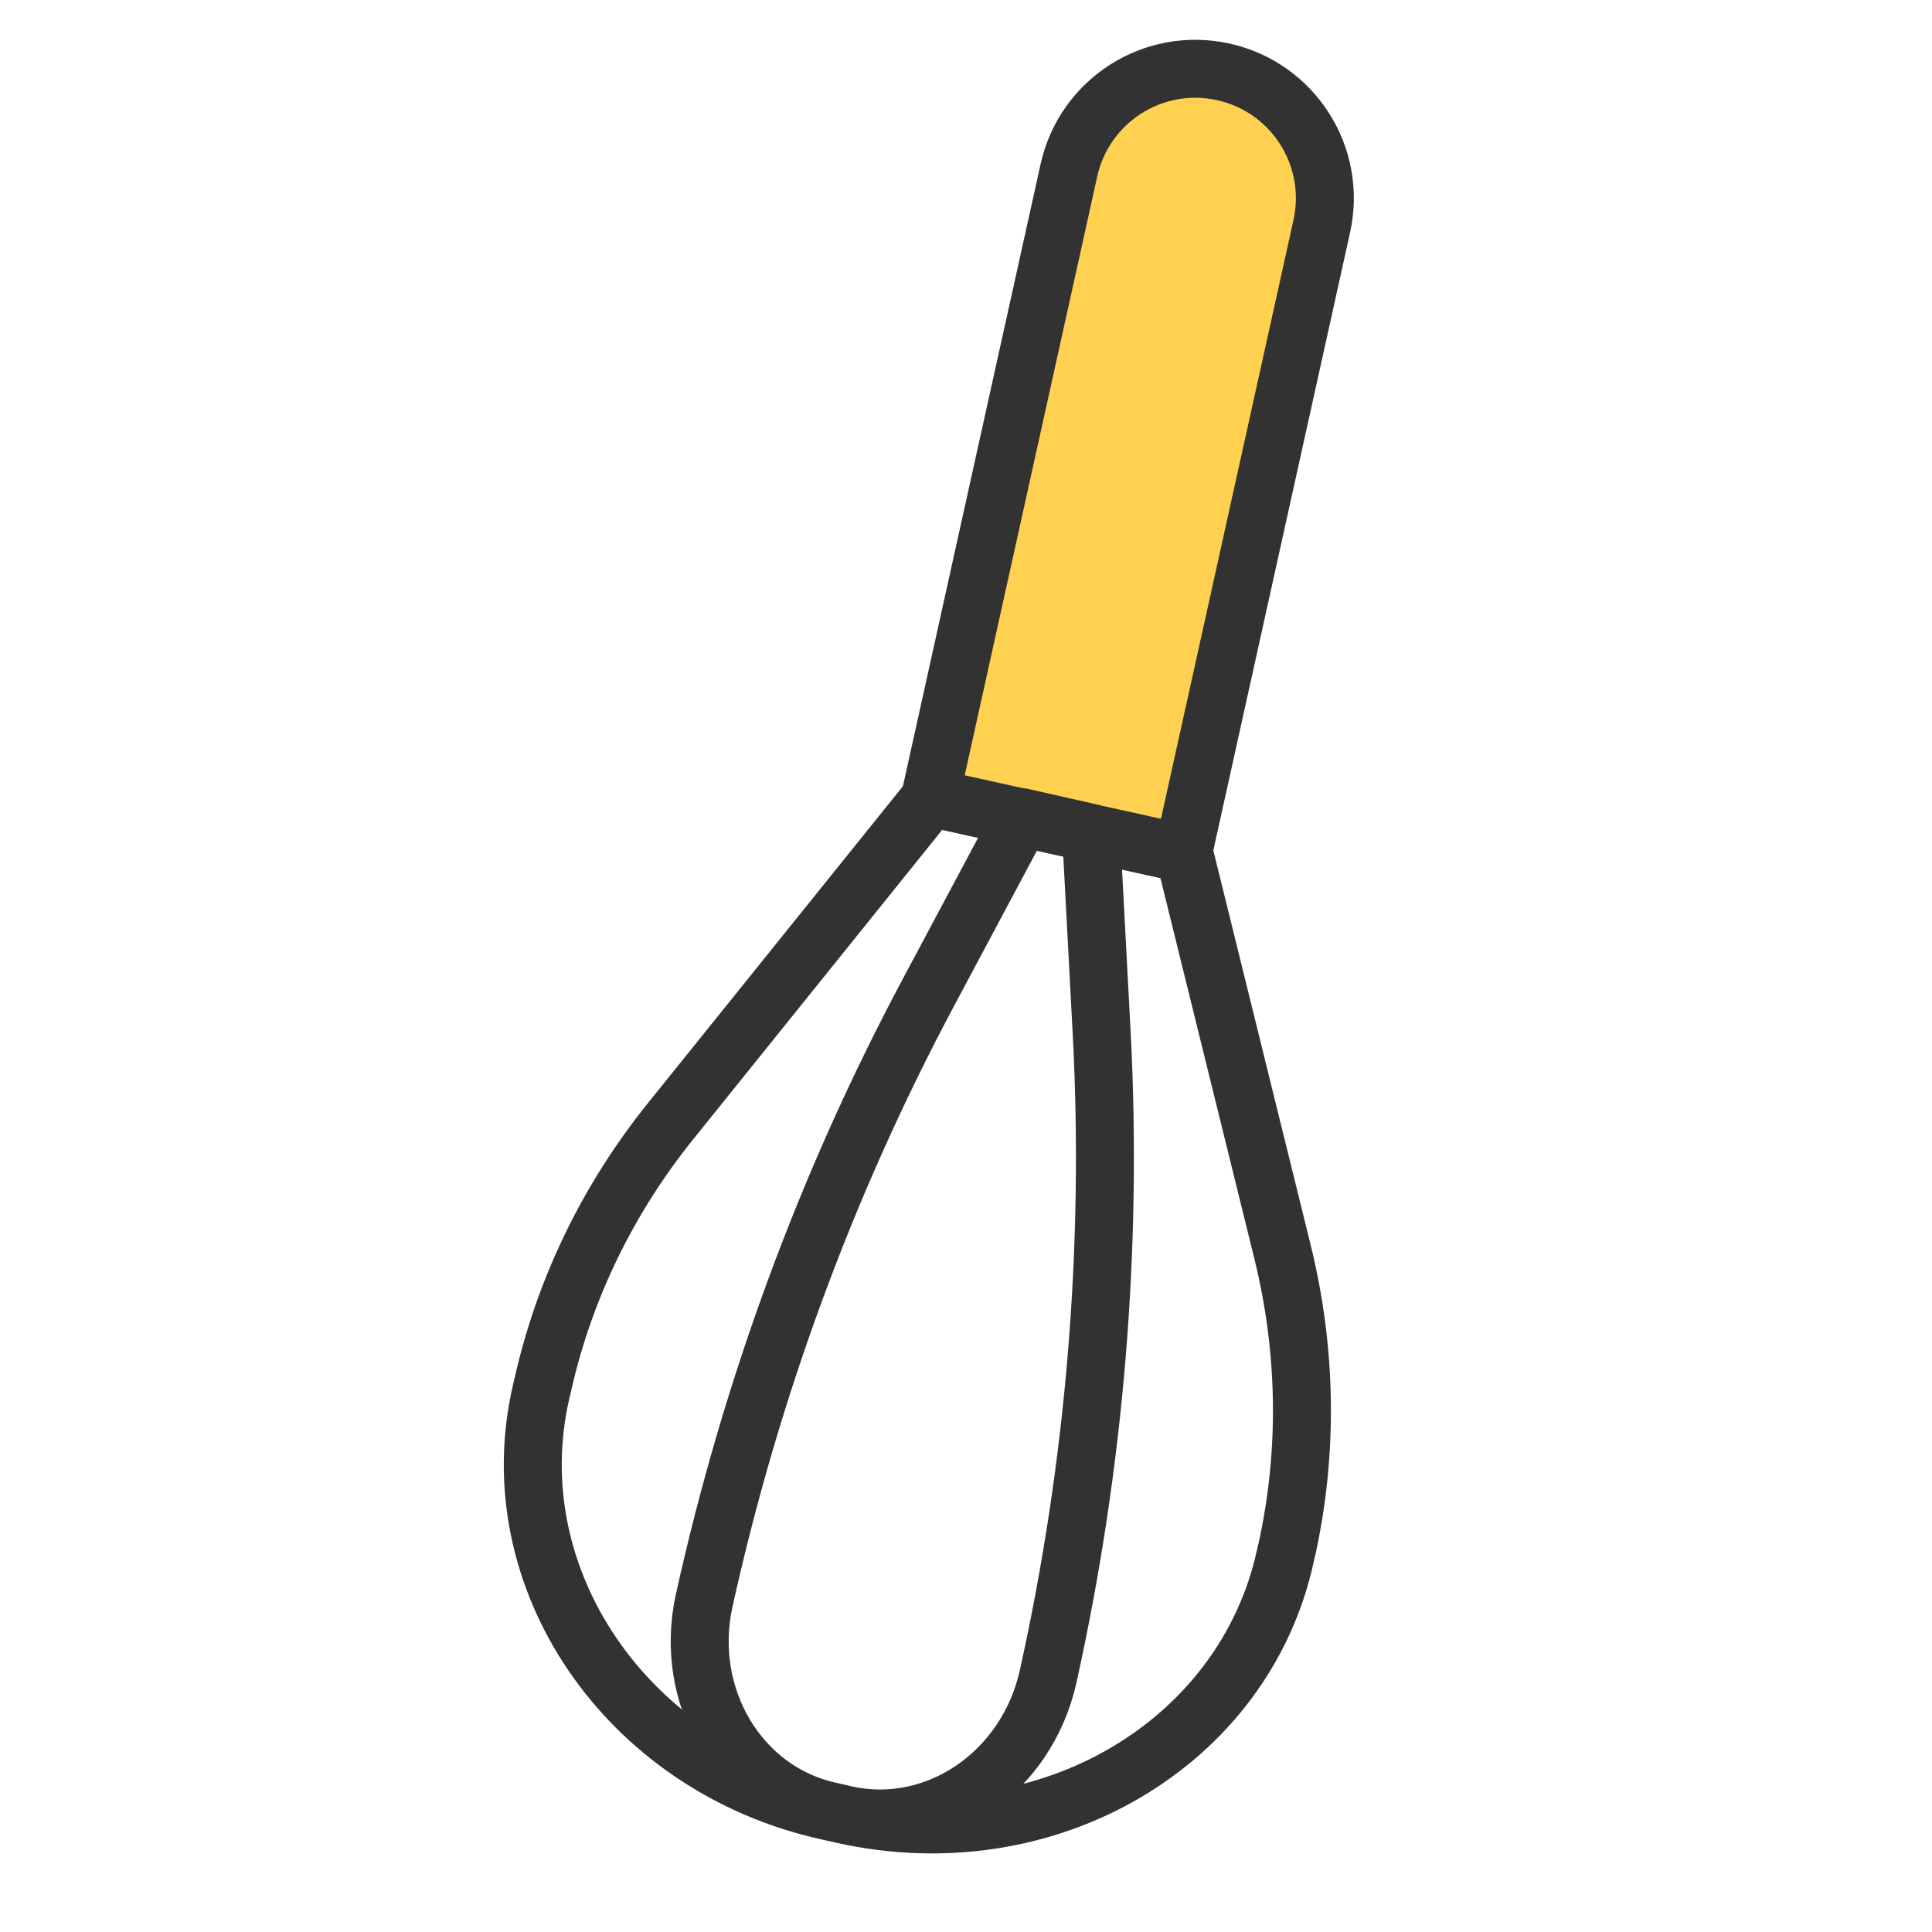 <svg width="50" height="50" viewBox="0 0 50 50" fill="none" xmlns="http://www.w3.org/2000/svg">
<g clip-path="url(#clip0_477_885)">
<path d="M30.636 22.091L24.09 20.646L17.357 29.013C15.754 31.003 14.634 33.297 14.068 35.747L14.005 36.019C12.885 40.847 16.215 45.717 21.409 46.869L21.828 46.963C27.117 48.136 32.206 45.12 33.264 40.271C33.275 40.208 33.285 40.156 33.306 40.093C33.861 37.569 33.819 34.941 33.191 32.396L30.646 22.081L30.636 22.091Z" stroke="#323232" stroke-width="1.5" stroke-linecap="round" stroke-linejoin="round"/>
<path d="M31.66 1.86C33.469 2.261 34.608 4.047 34.207 5.857L30.616 22.084L24.072 20.635L27.663 4.408C28.064 2.598 29.85 1.46 31.66 1.86Z" fill="#FFD151" stroke="#323232" stroke-width="1.5" stroke-linecap="round" stroke-linejoin="round"/>
<path d="M28.51 26.71L28.237 21.557L27.546 21.4L27.138 21.306L26.447 21.149L24.017 25.704C21.388 30.637 19.441 35.925 18.226 41.413C17.671 43.905 19.126 46.356 21.472 46.869L21.881 46.963C24.226 47.487 26.572 45.885 27.127 43.382C28.342 37.894 28.803 32.281 28.51 26.699V26.71Z" stroke="#323232" stroke-width="1.5" stroke-linecap="round" stroke-linejoin="round"/>
</g>
<defs>
<clipPath id="clip0_477_885">
<rect width="22.076" height="47" fill="white" transform="translate(13 1)"/>
</clipPath>
</defs>
</svg>
